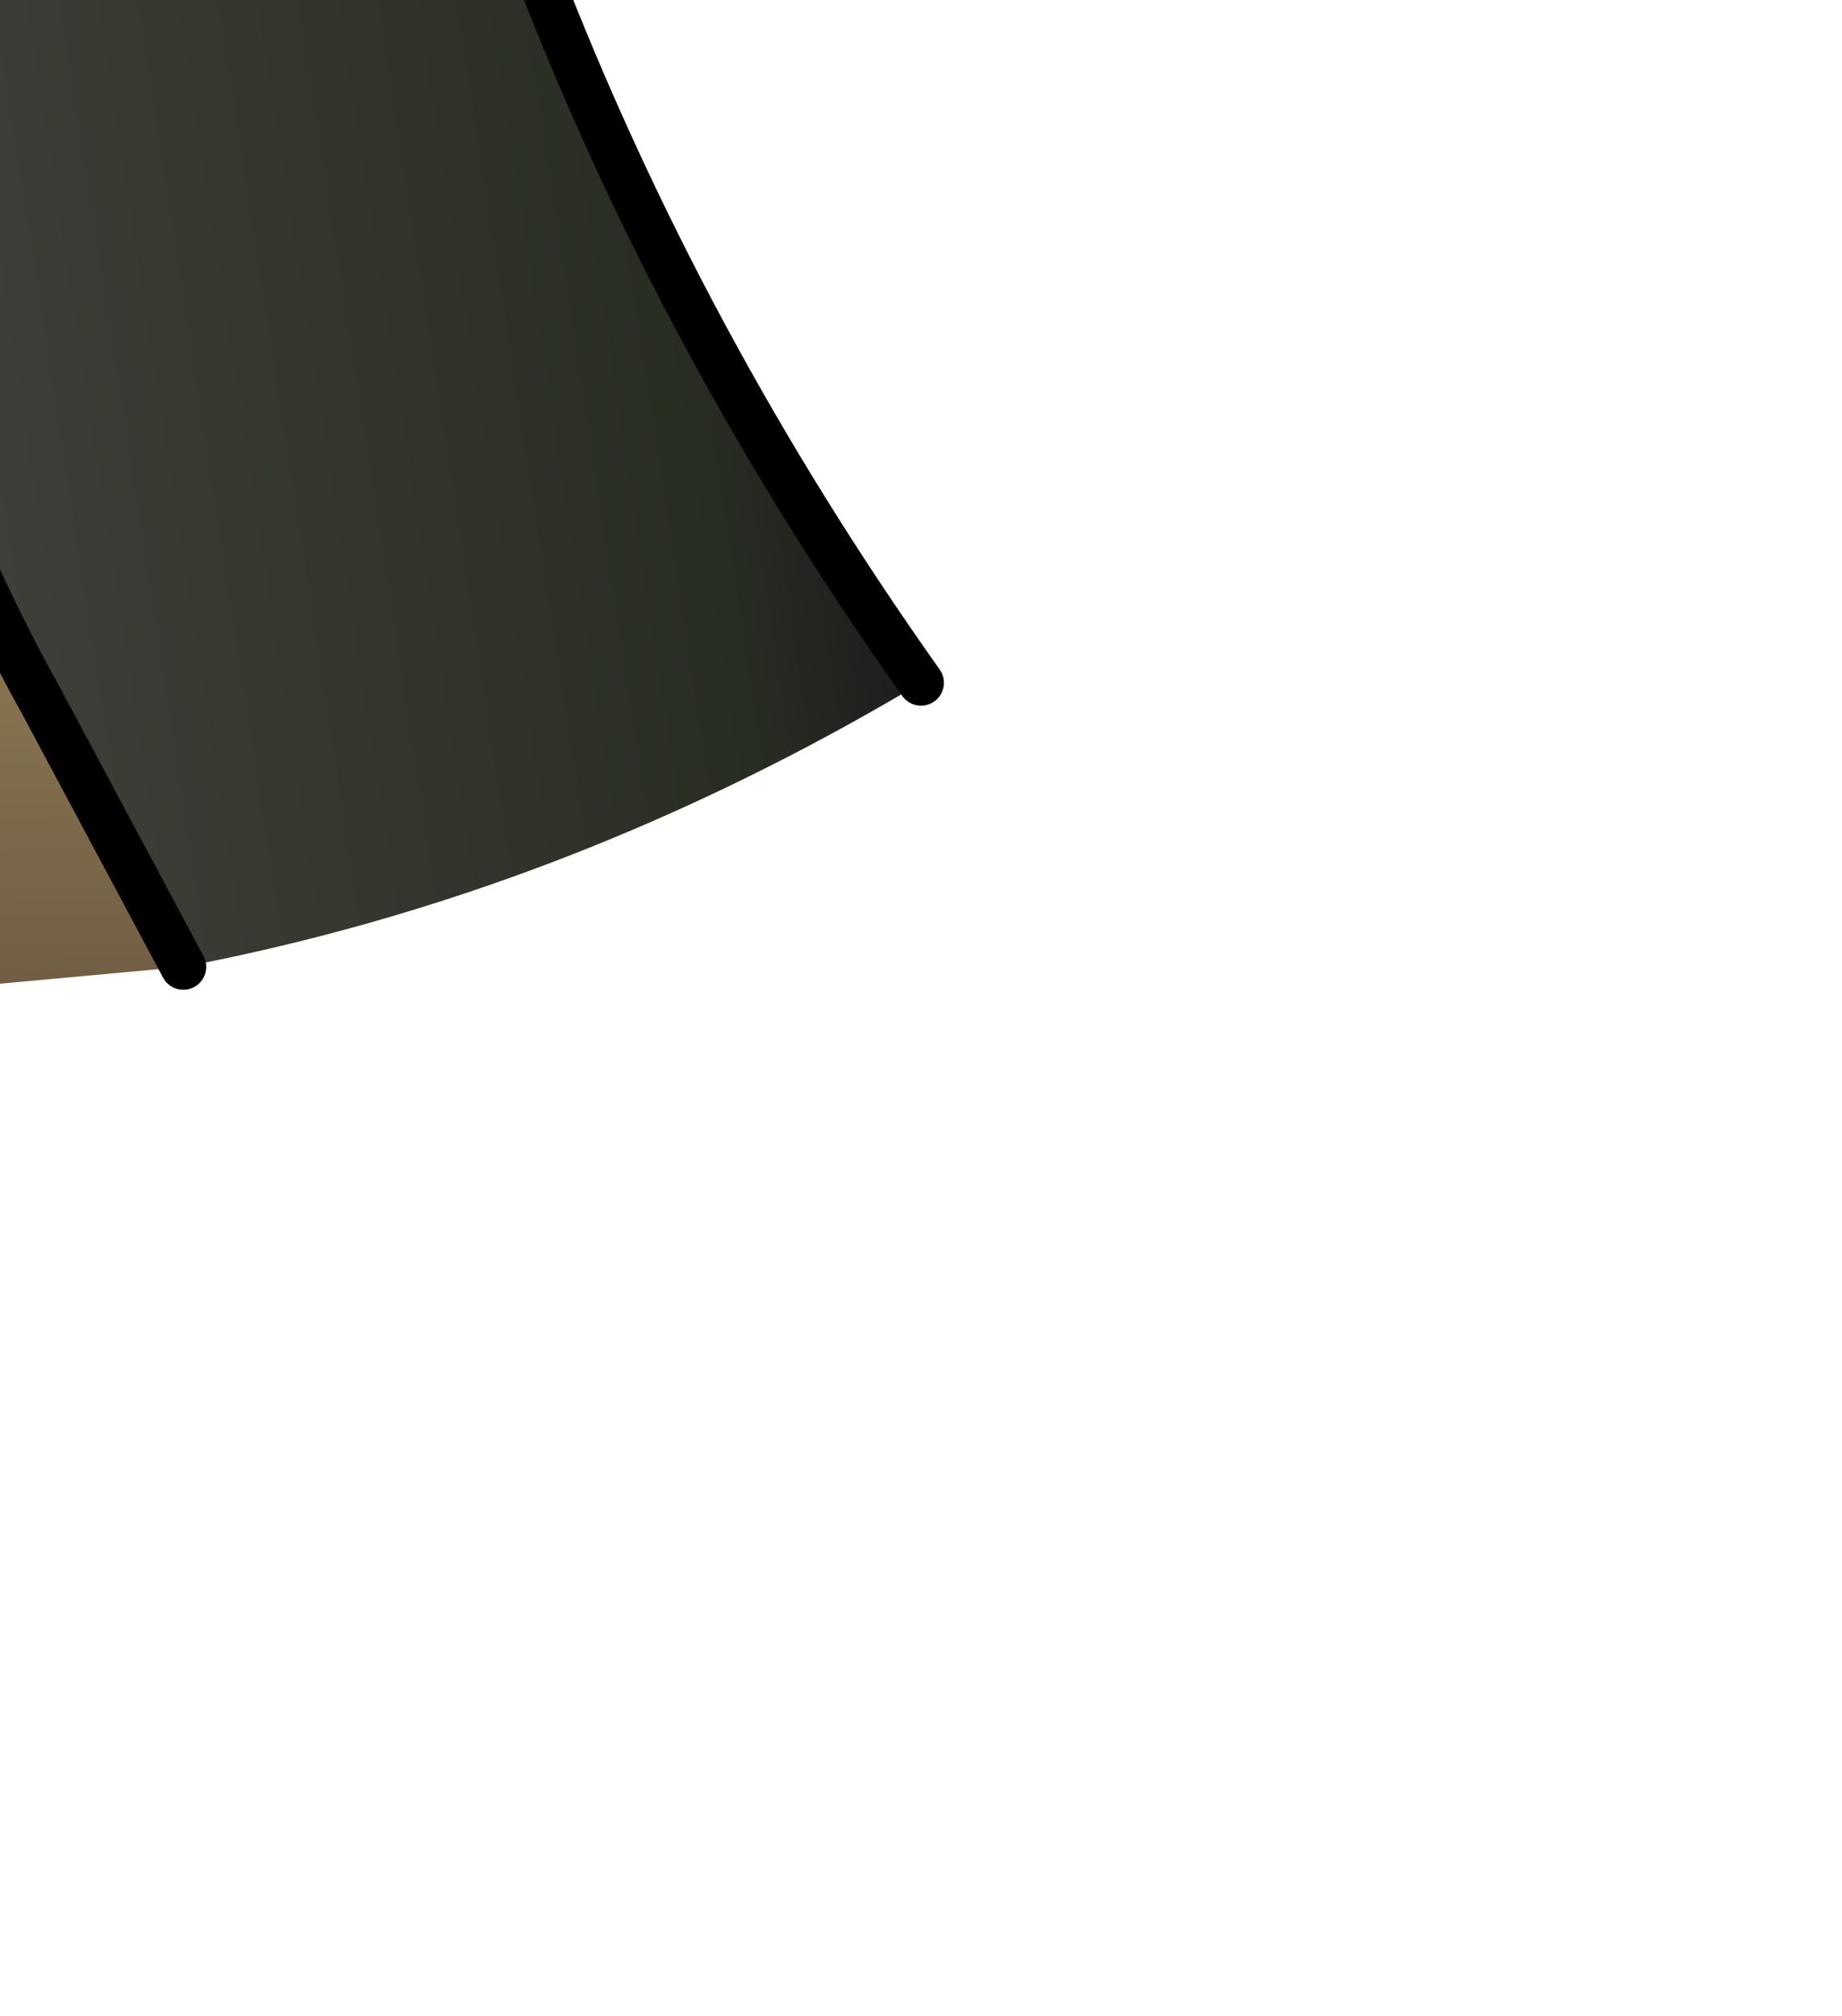<?xml version="1.0" encoding="UTF-8" standalone="no"?>
<svg xmlns:xlink="http://www.w3.org/1999/xlink" height="22.0px" width="20.1px" xmlns="http://www.w3.org/2000/svg">
  <g transform="matrix(1.0, 0.0, 0.0, 1.0, 0.0, 0.0)">
    <path d="M3.4 -9.9 L3.75 -8.95 Q4.8 0.05 10.05 7.45 6.2 9.75 2.0 10.55 L0.45 7.65 Q-1.5 4.15 -1.9 0.1 L-2.25 -3.55 -3.1 -9.75 Q0.1 -9.5 3.4 -9.9" fill="url(#gradient0)" fill-rule="evenodd" stroke="none"/>
    <path d="M-3.1 -9.75 L-2.25 -3.55 -1.9 0.1 Q-1.5 4.15 0.45 7.65 L2.0 10.55 -2.9 11.0 Q-4.4 7.95 -4.8 4.6 L-5.1 1.55 -5.3 -4.6 -5.3 -10.05 -3.1 -9.75" fill="url(#gradient1)" fill-rule="evenodd" stroke="none"/>
    <path d="M-5.3 -10.05 L-5.3 -4.6 -5.1 1.55 -4.8 4.6 Q-4.4 7.95 -2.9 11.0 L-8.6 10.4 Q-11.15 -0.1 -9.25 -11.0 L-8.45 -10.75 -5.3 -10.05" fill="url(#gradient2)" fill-rule="evenodd" stroke="none"/>
    <path d="M10.05 7.45 Q4.8 0.05 3.75 -8.95 L3.4 -9.9 M-3.1 -9.75 L-2.25 -3.55 -1.9 0.1 Q-1.5 4.15 0.45 7.65 L2.0 10.55 M-5.3 -10.05 L-5.3 -4.6 -5.1 1.55 -4.8 4.6 Q-4.4 7.95 -2.9 11.0 M-9.25 -11.0 Q-11.15 -0.1 -8.6 10.4" fill="none" stroke="#000000" stroke-linecap="round" stroke-linejoin="round" stroke-width="0.5"/>
  </g>
  <defs>
    <linearGradient gradientTransform="matrix(0.006, -8.0E-4, 0.002, 0.013, 4.15, 3.05)" gradientUnits="userSpaceOnUse" id="gradient0" spreadMethod="pad" x1="-819.2" x2="819.2">
      <stop offset="0.0" stop-color="#3f4039"/>
      <stop offset="0.827" stop-color="#282d22"/>
      <stop offset="1.0" stop-color="#1e1e1e"/>
    </linearGradient>
    <linearGradient gradientTransform="matrix(2.0E-4, 0.017, -0.009, 1.0E-4, 28.65, 1.0)" gradientUnits="userSpaceOnUse" id="gradient1" spreadMethod="pad" x1="-819.2" x2="819.2">
      <stop offset="0.0" stop-color="#564036"/>
      <stop offset="0.514" stop-color="#aa9960"/>
      <stop offset="1.0" stop-color="#564036"/>
    </linearGradient>
    <linearGradient gradientTransform="matrix(-0.004, 1.0E-4, -4.0E-4, -0.015, -7.25, 0.9)" gradientUnits="userSpaceOnUse" id="gradient2" spreadMethod="pad" x1="-819.2" x2="819.2">
      <stop offset="0.0" stop-color="#3f4039"/>
      <stop offset="0.827" stop-color="#282d22"/>
      <stop offset="1.0" stop-color="#1e1e1e"/>
    </linearGradient>
  </defs>
</svg>
